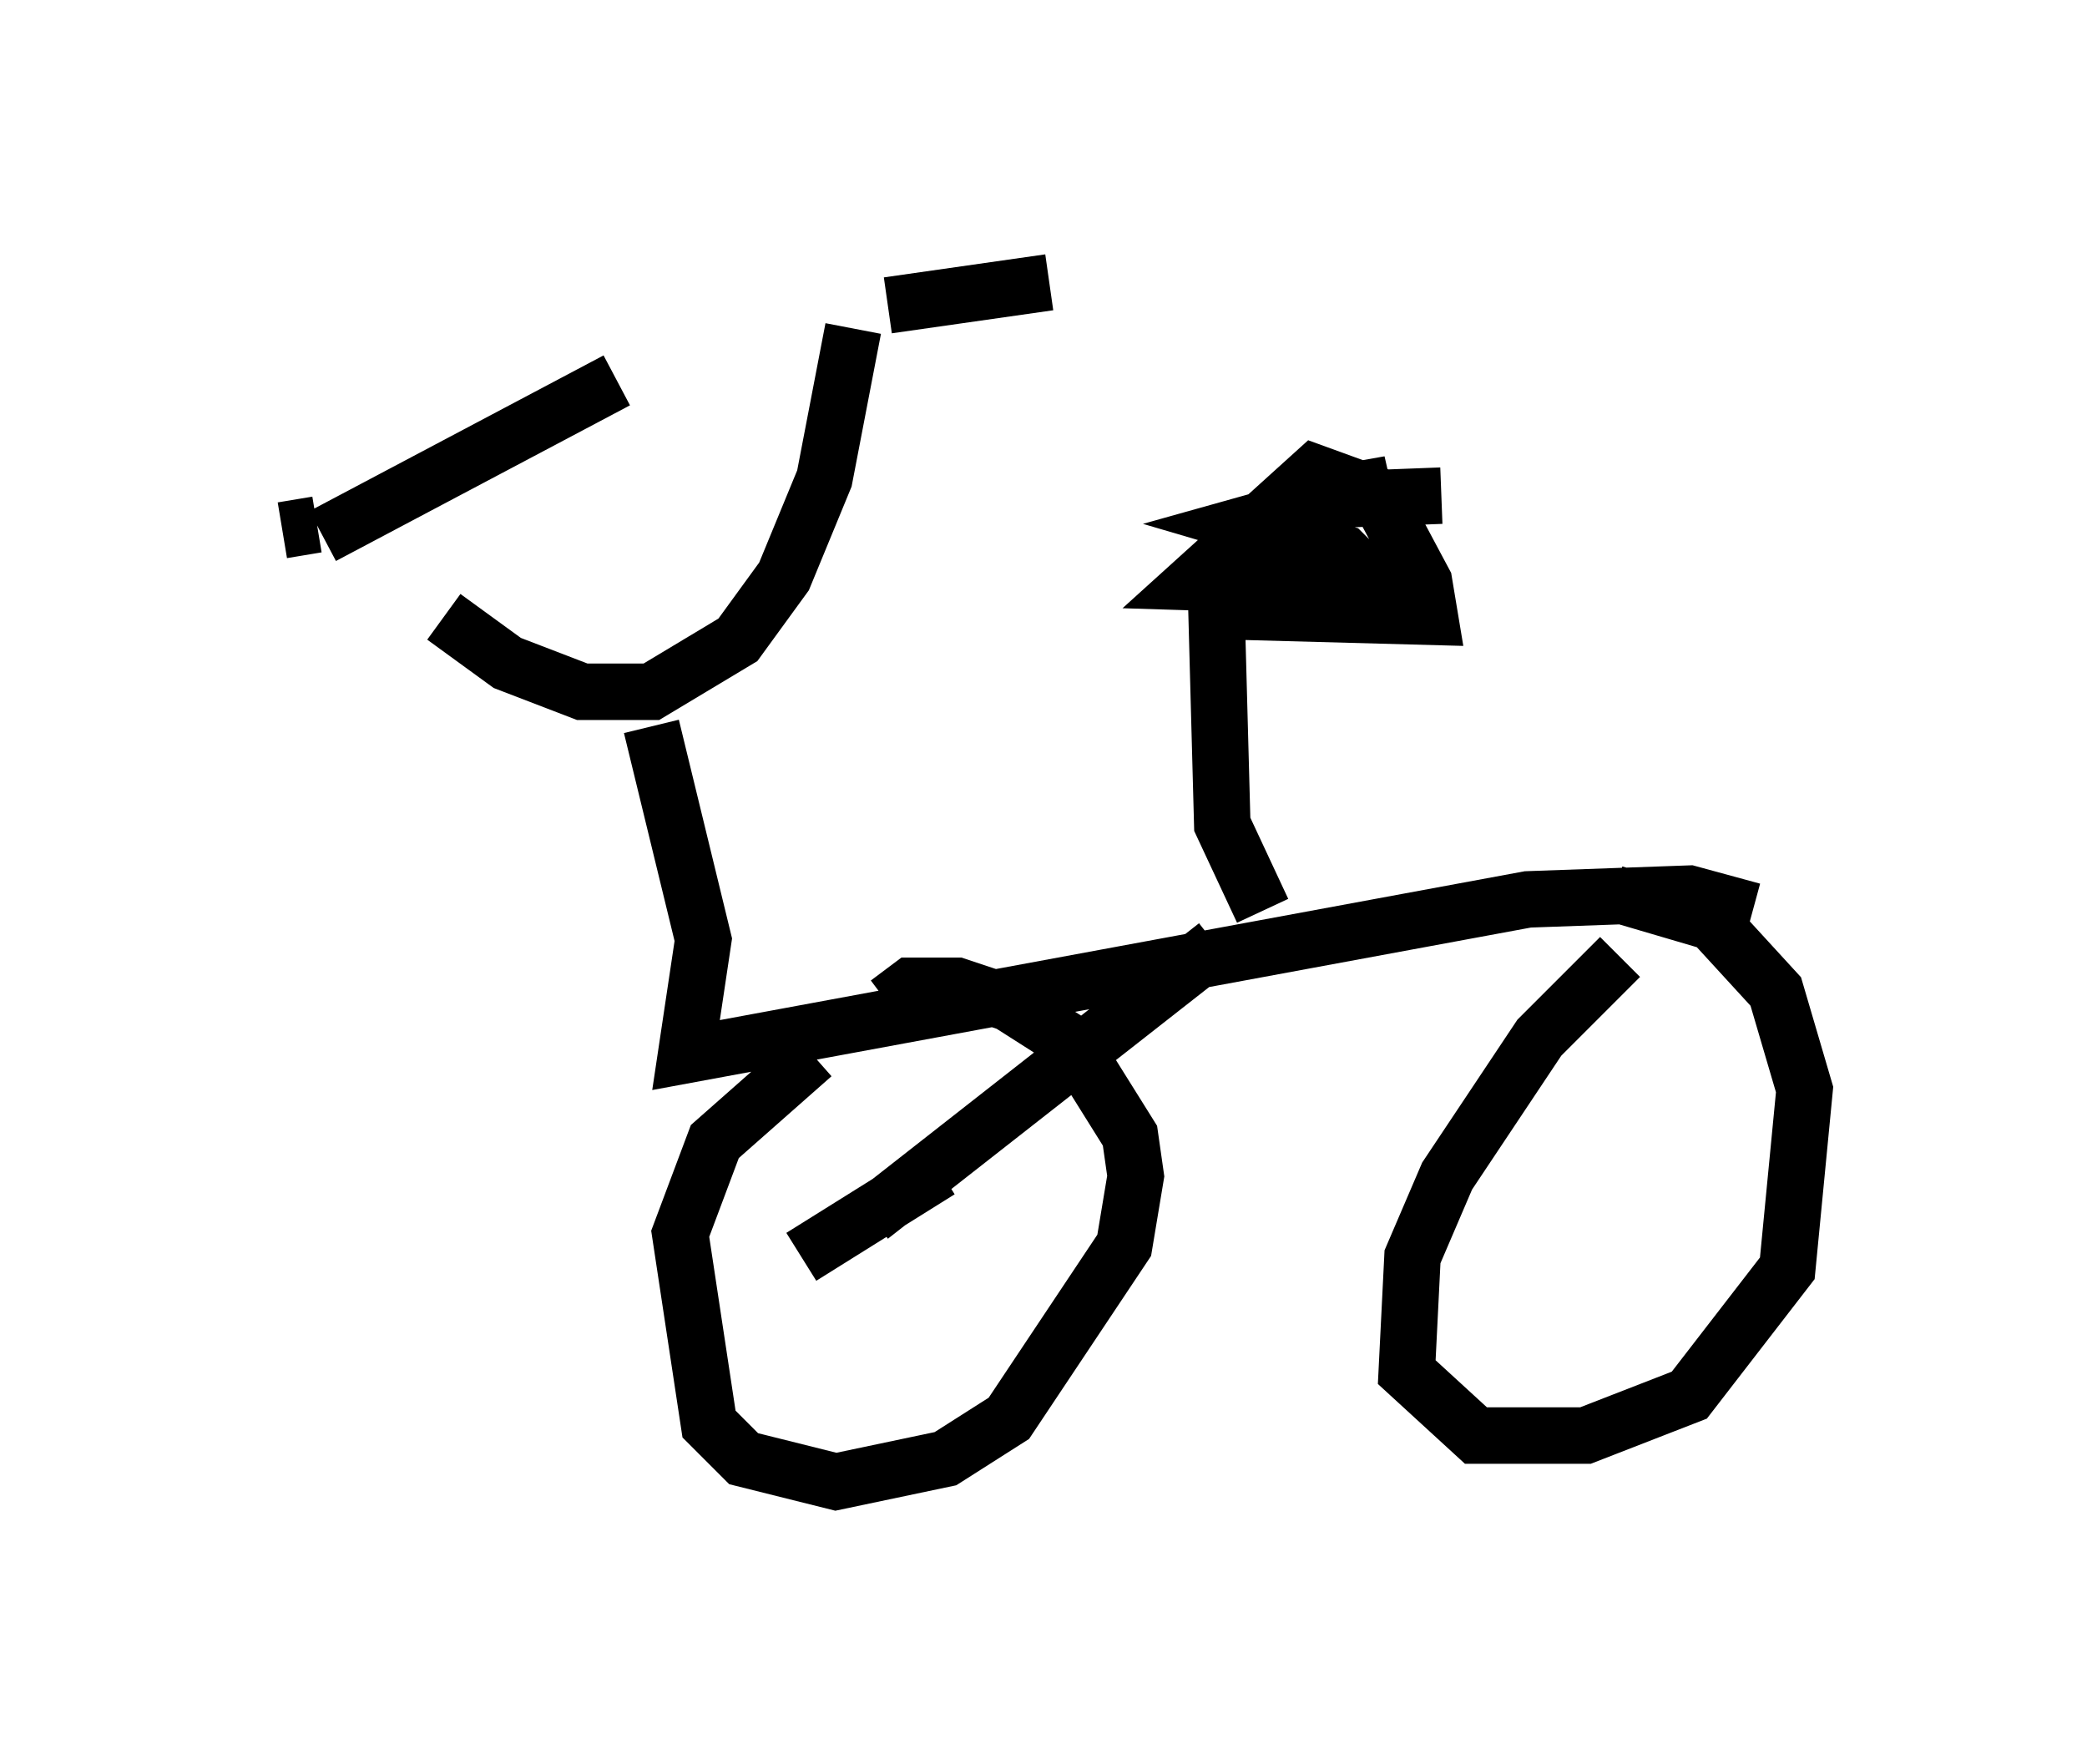 <?xml version="1.0" encoding="utf-8" ?>
<svg baseProfile="full" height="31.234" version="1.1" width="36.95" xmlns="http://www.w3.org/2000/svg" xmlns:ev="http://www.w3.org/2001/xml-events" xmlns:xlink="http://www.w3.org/1999/xlink"><defs /><rect fill="white" height="31.234" width="36.95" x="0" y="0" /><path d="M6.735, 9.185 m1.123, 1.735 l1.123, 0.817 1.327, 0.51 l1.225, 0.0 1.531, -0.919 l0.817, -1.123 0.715, -1.735 l0.51, -2.654 m-3.573, 7.044 l0.919, 3.777 -0.306, 2.042 l14.904, -2.756 2.858, -0.102 l1.123, 0.306 m-16.64, 2.552 l-1.735, 1.531 -0.613, 1.633 l0.51, 3.369 0.613, 0.613 l1.633, 0.408 1.94, -0.408 l1.123, -0.715 2.042, -3.063 l0.204, -1.225 -0.102, -0.715 l-1.021, -1.633 -1.123, -0.715 l-0.919, -0.306 -0.817, 0.0 l-0.408, 0.306 m12.965, -0.817 l-1.429, 1.429 -1.633, 2.45 l-0.613, 1.429 -0.102, 2.042 l1.225, 1.123 1.94, 0.0 l1.838, -0.715 1.735, -2.246 l0.306, -3.165 -0.51, -1.735 l-1.123, -1.225 -1.735, -0.51 m-6.227, 0.306 l-0.715, -1.531 -0.102, -3.777 l3.777, 0.102 -0.102, -0.613 l-0.817, -1.531 -1.123, -0.408 l-2.144, 1.94 3.267, 0.102 l-0.613, -0.613 -1.735, -0.51 l2.552, -0.715 -1.735, 0.306 l2.654, -0.102 m-9.8, -3.369 l2.858, -0.408 m-12.965, 4.288 l-0.613, 0.102 m0.715, 0.102 l5.206, -2.756 m3.267, 15.517 l2.45, -1.531 m-1.225, 0.817 l6.125, -4.798 " fill="none" stroke="black" stroke-width="1" /></svg>